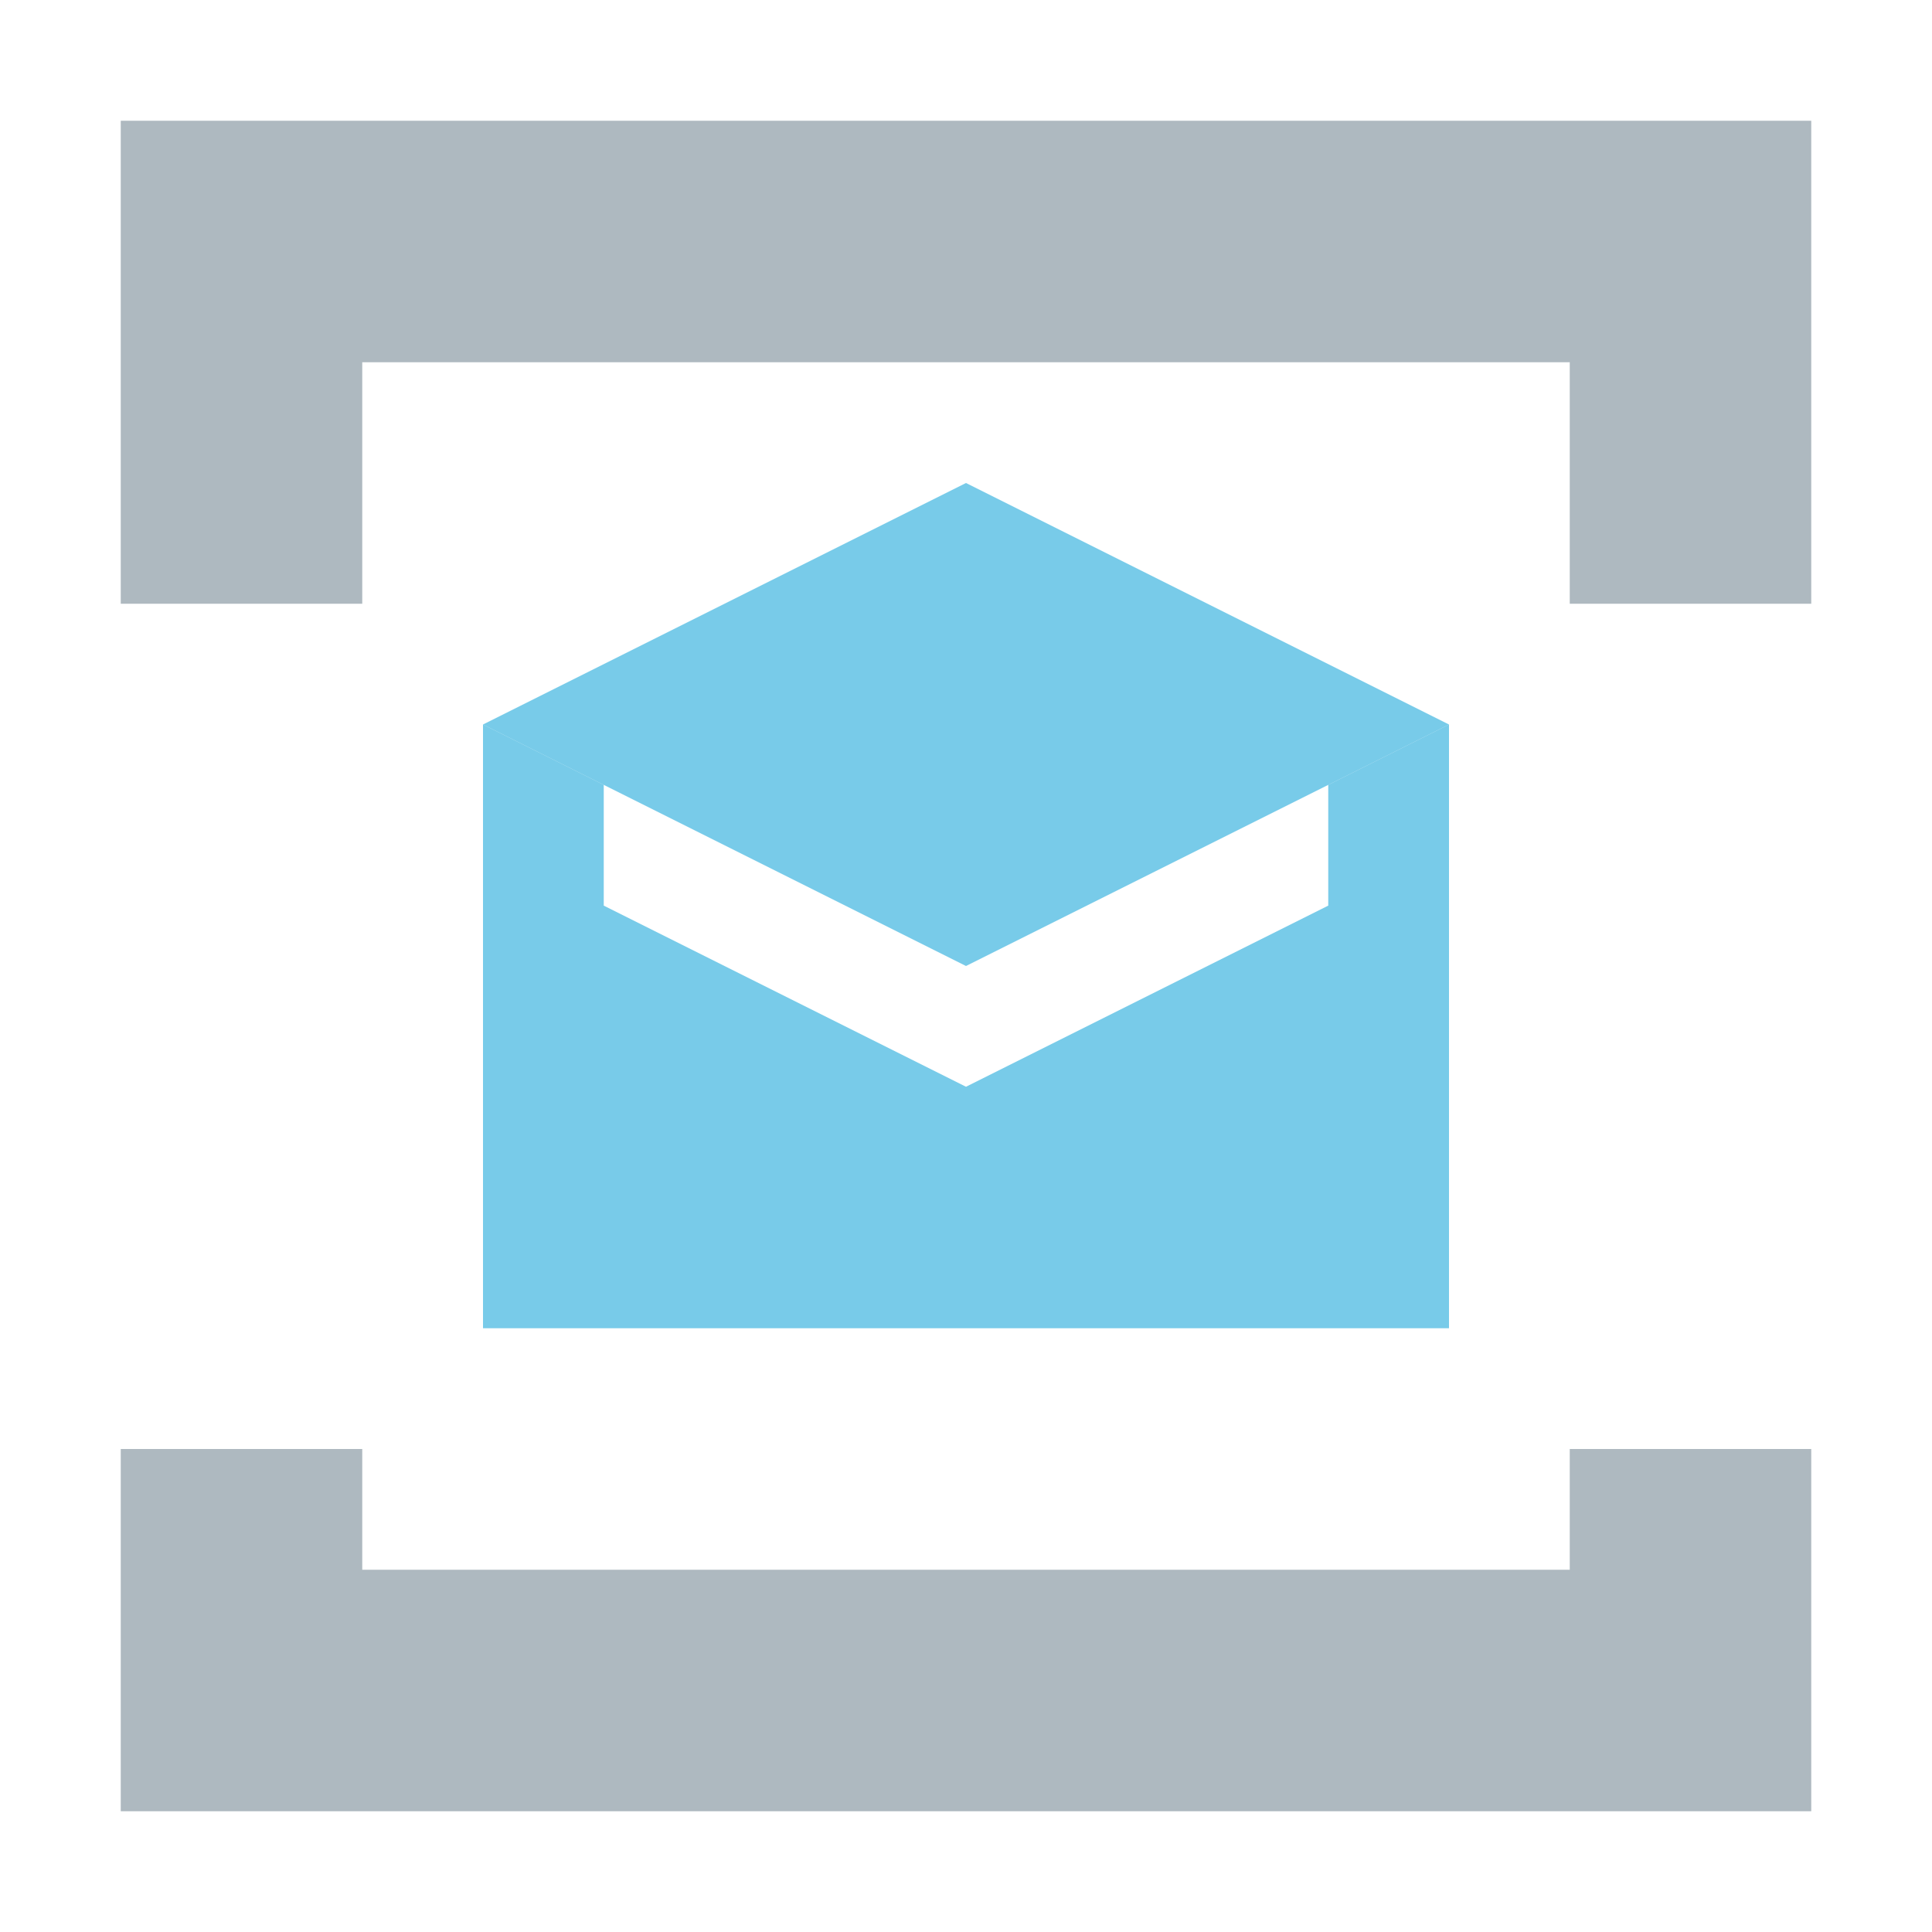 <svg width="16" height="16" viewBox="0 0 16 16" fill="none" xmlns="http://www.w3.org/2000/svg">
<path fill-rule="evenodd" clip-rule="evenodd" d="M15 1L15 2L15 3L15 5L14 5L13 5L13 3L3 3L3 5L2 5L1 5L1 3L1 2L1 1L15 1ZM15 15L15 12L14 12L13 12L13 13L3 13L3 12L2 12L1 12L1 13L1 14L1 15L13 15L14 15L15 15Z" fill="#9AA7B0" fill-opacity="0.8"/>
<path opacity="0.7" d="M8 9L11 7.5V6.5L12 6V11H4V6L5 6.5V7.5L8 9Z" fill="#40B6E0"/>
<path opacity="0.7" d="M4 6L8 4L12 6L8 8L4 6Z" fill="#40B6E0"/>
</svg>
